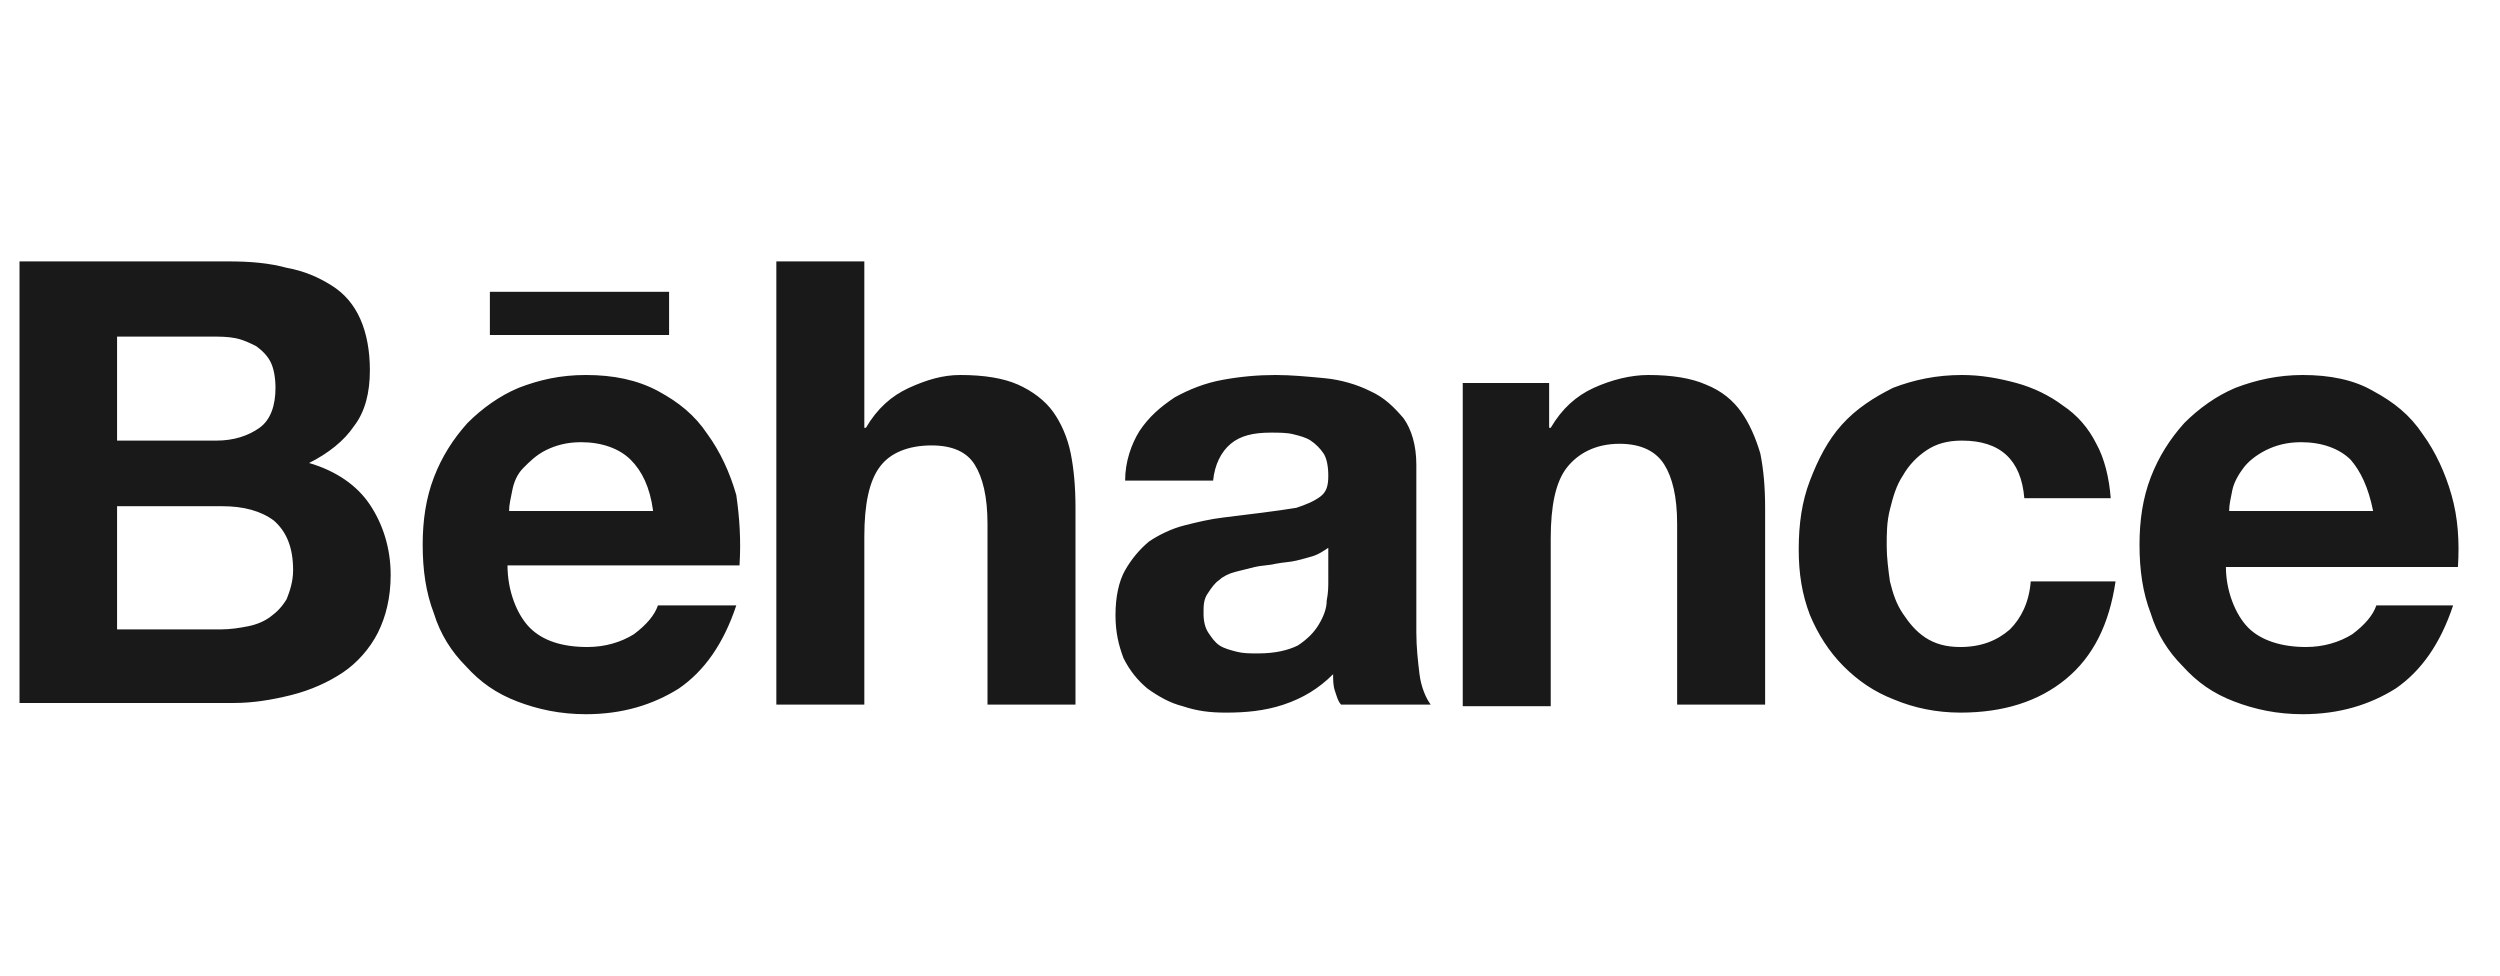 <svg width="41" height="16" viewBox="0 0 41 16" fill="none" xmlns="http://www.w3.org/2000/svg">
<g clip-path="url(#clip0_821_512)">
<g clip-path="url(#clip1_821_512)">
<path d="M3.757 4.287C4.098 4.287 4.413 4.313 4.702 4.392C4.991 4.444 5.227 4.549 5.437 4.681C5.647 4.812 5.804 4.995 5.909 5.232C6.014 5.468 6.066 5.756 6.066 6.071C6.066 6.439 5.988 6.754 5.804 6.99C5.647 7.226 5.384 7.436 5.069 7.593C5.515 7.724 5.856 7.961 6.066 8.276C6.276 8.59 6.407 8.984 6.407 9.43C6.407 9.797 6.329 10.112 6.198 10.375C6.066 10.637 5.856 10.873 5.62 11.031C5.384 11.188 5.095 11.319 4.781 11.398C4.466 11.477 4.151 11.529 3.836 11.529H0.32V4.287H3.757ZM3.547 7.226C3.836 7.226 4.072 7.147 4.256 7.016C4.439 6.885 4.518 6.649 4.518 6.36C4.518 6.203 4.492 6.045 4.439 5.94C4.387 5.835 4.308 5.756 4.203 5.678C4.098 5.625 3.993 5.573 3.862 5.546C3.731 5.52 3.6 5.52 3.442 5.52H1.92V7.226H3.547ZM3.626 10.322C3.783 10.322 3.941 10.296 4.072 10.27C4.203 10.244 4.335 10.191 4.439 10.112C4.544 10.034 4.623 9.955 4.702 9.824C4.754 9.693 4.807 9.535 4.807 9.351C4.807 8.984 4.702 8.722 4.492 8.538C4.282 8.38 3.993 8.302 3.652 8.302H1.92V10.322H3.626ZM8.69 10.296C8.9 10.506 9.215 10.611 9.635 10.611C9.924 10.611 10.186 10.532 10.396 10.401C10.606 10.244 10.737 10.086 10.79 9.929H12.075C11.866 10.558 11.551 11.005 11.131 11.293C10.711 11.556 10.212 11.713 9.609 11.713C9.189 11.713 8.822 11.634 8.48 11.503C8.139 11.372 7.877 11.188 7.641 10.926C7.405 10.69 7.221 10.401 7.116 10.06C6.985 9.719 6.932 9.351 6.932 8.932C6.932 8.538 6.985 8.171 7.116 7.829C7.247 7.488 7.431 7.2 7.667 6.937C7.903 6.701 8.192 6.491 8.507 6.36C8.848 6.229 9.189 6.15 9.609 6.15C10.055 6.15 10.448 6.229 10.79 6.412C11.131 6.596 11.393 6.806 11.603 7.121C11.813 7.41 11.97 7.751 12.075 8.118C12.128 8.485 12.154 8.853 12.128 9.273H8.323C8.323 9.693 8.48 10.086 8.69 10.296ZM10.344 7.541C10.16 7.357 9.871 7.252 9.53 7.252C9.294 7.252 9.11 7.305 8.953 7.383C8.795 7.462 8.69 7.567 8.585 7.672C8.48 7.777 8.428 7.908 8.402 8.039C8.376 8.171 8.349 8.276 8.349 8.38H10.711C10.659 7.987 10.527 7.724 10.344 7.541ZM14.175 4.287V7.016H14.201C14.385 6.701 14.621 6.491 14.909 6.36C15.198 6.229 15.46 6.15 15.749 6.15C16.143 6.15 16.458 6.203 16.694 6.307C16.93 6.412 17.14 6.57 17.271 6.754C17.402 6.937 17.507 7.173 17.56 7.436C17.612 7.698 17.638 7.987 17.638 8.328V11.556H16.195V8.59C16.195 8.144 16.116 7.829 15.985 7.62C15.854 7.41 15.618 7.305 15.277 7.305C14.883 7.305 14.595 7.436 14.437 7.646C14.253 7.882 14.175 8.276 14.175 8.8V11.556H12.732V4.287H14.175ZM18.688 7.068C18.846 6.832 19.029 6.675 19.265 6.517C19.502 6.386 19.764 6.281 20.053 6.229C20.341 6.176 20.63 6.15 20.919 6.15C21.181 6.15 21.443 6.176 21.732 6.203C21.994 6.229 22.257 6.307 22.467 6.412C22.703 6.517 22.86 6.675 23.018 6.859C23.149 7.042 23.228 7.305 23.228 7.62V10.375C23.228 10.611 23.254 10.847 23.28 11.057C23.306 11.267 23.385 11.451 23.464 11.556H21.994C21.942 11.503 21.916 11.398 21.889 11.319C21.863 11.241 21.863 11.136 21.863 11.057C21.627 11.293 21.365 11.451 21.05 11.556C20.735 11.661 20.42 11.687 20.105 11.687C19.843 11.687 19.633 11.661 19.397 11.582C19.187 11.529 19.003 11.424 18.819 11.293C18.662 11.162 18.531 11.005 18.426 10.795C18.347 10.585 18.294 10.375 18.294 10.086C18.294 9.797 18.347 9.535 18.452 9.351C18.557 9.168 18.688 9.01 18.846 8.879C19.003 8.774 19.213 8.669 19.423 8.617C19.633 8.564 19.843 8.512 20.079 8.485L20.709 8.407C20.919 8.38 21.102 8.354 21.26 8.328C21.417 8.276 21.548 8.223 21.653 8.144C21.758 8.066 21.784 7.961 21.784 7.803C21.784 7.646 21.758 7.515 21.706 7.436C21.653 7.357 21.575 7.278 21.496 7.226C21.417 7.173 21.312 7.147 21.207 7.121C21.102 7.095 20.971 7.095 20.84 7.095C20.551 7.095 20.341 7.147 20.184 7.278C20.026 7.41 19.921 7.62 19.895 7.882H18.452C18.452 7.567 18.557 7.278 18.688 7.068ZM21.548 9.115C21.47 9.141 21.365 9.168 21.26 9.194C21.155 9.22 21.05 9.22 20.919 9.246C20.814 9.273 20.682 9.273 20.577 9.299L20.262 9.378C20.157 9.404 20.053 9.456 20 9.509C19.921 9.561 19.869 9.64 19.816 9.719C19.738 9.824 19.738 9.929 19.738 10.06C19.738 10.191 19.764 10.296 19.816 10.375C19.869 10.454 19.921 10.532 20 10.585C20.079 10.637 20.184 10.663 20.289 10.69C20.394 10.716 20.499 10.716 20.63 10.716C20.919 10.716 21.128 10.663 21.286 10.585C21.443 10.48 21.548 10.375 21.627 10.244C21.706 10.112 21.758 9.981 21.758 9.85C21.784 9.719 21.784 9.614 21.784 9.535V8.984C21.706 9.036 21.627 9.089 21.548 9.115ZM25.406 6.281V7.016H25.432C25.616 6.701 25.852 6.491 26.14 6.36C26.429 6.229 26.744 6.15 27.032 6.15C27.426 6.15 27.741 6.203 27.977 6.307C28.24 6.412 28.423 6.57 28.555 6.754C28.686 6.937 28.791 7.173 28.869 7.436C28.922 7.698 28.948 7.987 28.948 8.328V11.556H27.505V8.59C27.505 8.144 27.426 7.829 27.295 7.62C27.164 7.41 26.928 7.278 26.56 7.278C26.167 7.278 25.878 7.436 25.694 7.672C25.511 7.908 25.432 8.302 25.432 8.827V11.582H23.989V6.281H25.406ZM32.176 7.226C31.939 7.226 31.756 7.278 31.598 7.383C31.441 7.488 31.31 7.62 31.205 7.803C31.1 7.961 31.047 8.144 30.995 8.354C30.942 8.564 30.942 8.748 30.942 8.958C30.942 9.141 30.969 9.351 30.995 9.535C31.047 9.745 31.1 9.902 31.205 10.06C31.31 10.217 31.415 10.348 31.572 10.454C31.73 10.558 31.913 10.611 32.149 10.611C32.491 10.611 32.753 10.506 32.963 10.322C33.147 10.139 33.278 9.876 33.304 9.535H34.695C34.59 10.244 34.327 10.768 33.881 11.136C33.435 11.503 32.858 11.687 32.149 11.687C31.756 11.687 31.389 11.608 31.074 11.477C30.733 11.346 30.47 11.162 30.234 10.926C29.998 10.69 29.814 10.401 29.683 10.086C29.552 9.745 29.499 9.404 29.499 9.01C29.499 8.59 29.552 8.223 29.683 7.882C29.814 7.541 29.971 7.226 30.208 6.963C30.444 6.701 30.733 6.517 31.047 6.36C31.389 6.229 31.756 6.15 32.176 6.15C32.491 6.15 32.779 6.203 33.068 6.281C33.356 6.36 33.619 6.491 33.829 6.649C34.065 6.806 34.249 7.016 34.38 7.278C34.511 7.515 34.59 7.829 34.616 8.171H33.199C33.147 7.541 32.806 7.226 32.176 7.226ZM8.034 4.786H10.973V5.494H8.034V4.786ZM36.873 10.296C37.083 10.506 37.424 10.611 37.817 10.611C38.106 10.611 38.368 10.532 38.578 10.401C38.788 10.244 38.919 10.086 38.972 9.929H40.231C40.022 10.558 39.707 11.005 39.287 11.293C38.867 11.556 38.368 11.713 37.765 11.713C37.345 11.713 36.978 11.634 36.637 11.503C36.295 11.372 36.033 11.188 35.797 10.926C35.561 10.69 35.377 10.401 35.272 10.06C35.141 9.719 35.088 9.351 35.088 8.932C35.088 8.538 35.141 8.171 35.272 7.829C35.403 7.488 35.587 7.2 35.823 6.937C36.059 6.701 36.348 6.491 36.663 6.36C37.004 6.229 37.371 6.15 37.765 6.15C38.211 6.15 38.605 6.229 38.919 6.412C39.261 6.596 39.523 6.806 39.733 7.121C39.943 7.41 40.1 7.751 40.205 8.118C40.31 8.485 40.337 8.879 40.31 9.299H36.505C36.505 9.693 36.663 10.086 36.873 10.296ZM38.552 7.541C38.368 7.357 38.08 7.252 37.739 7.252C37.502 7.252 37.319 7.305 37.161 7.383C37.004 7.462 36.873 7.567 36.794 7.672C36.715 7.777 36.637 7.908 36.61 8.039C36.584 8.171 36.558 8.276 36.558 8.38H38.919C38.841 7.987 38.71 7.724 38.552 7.541Z" fill="#191919"/>
</g>
</g>
<defs>
<clipPath id="clip0_821_512">
<rect width="40" height="16" fill="white" transform="translate(0.32)"/>
</clipPath>
<clipPath id="clip1_821_512">
<rect width="40" height="7.426" fill="white" transform="translate(0.32 4.287)"/>
</clipPath>
</defs>
</svg>
